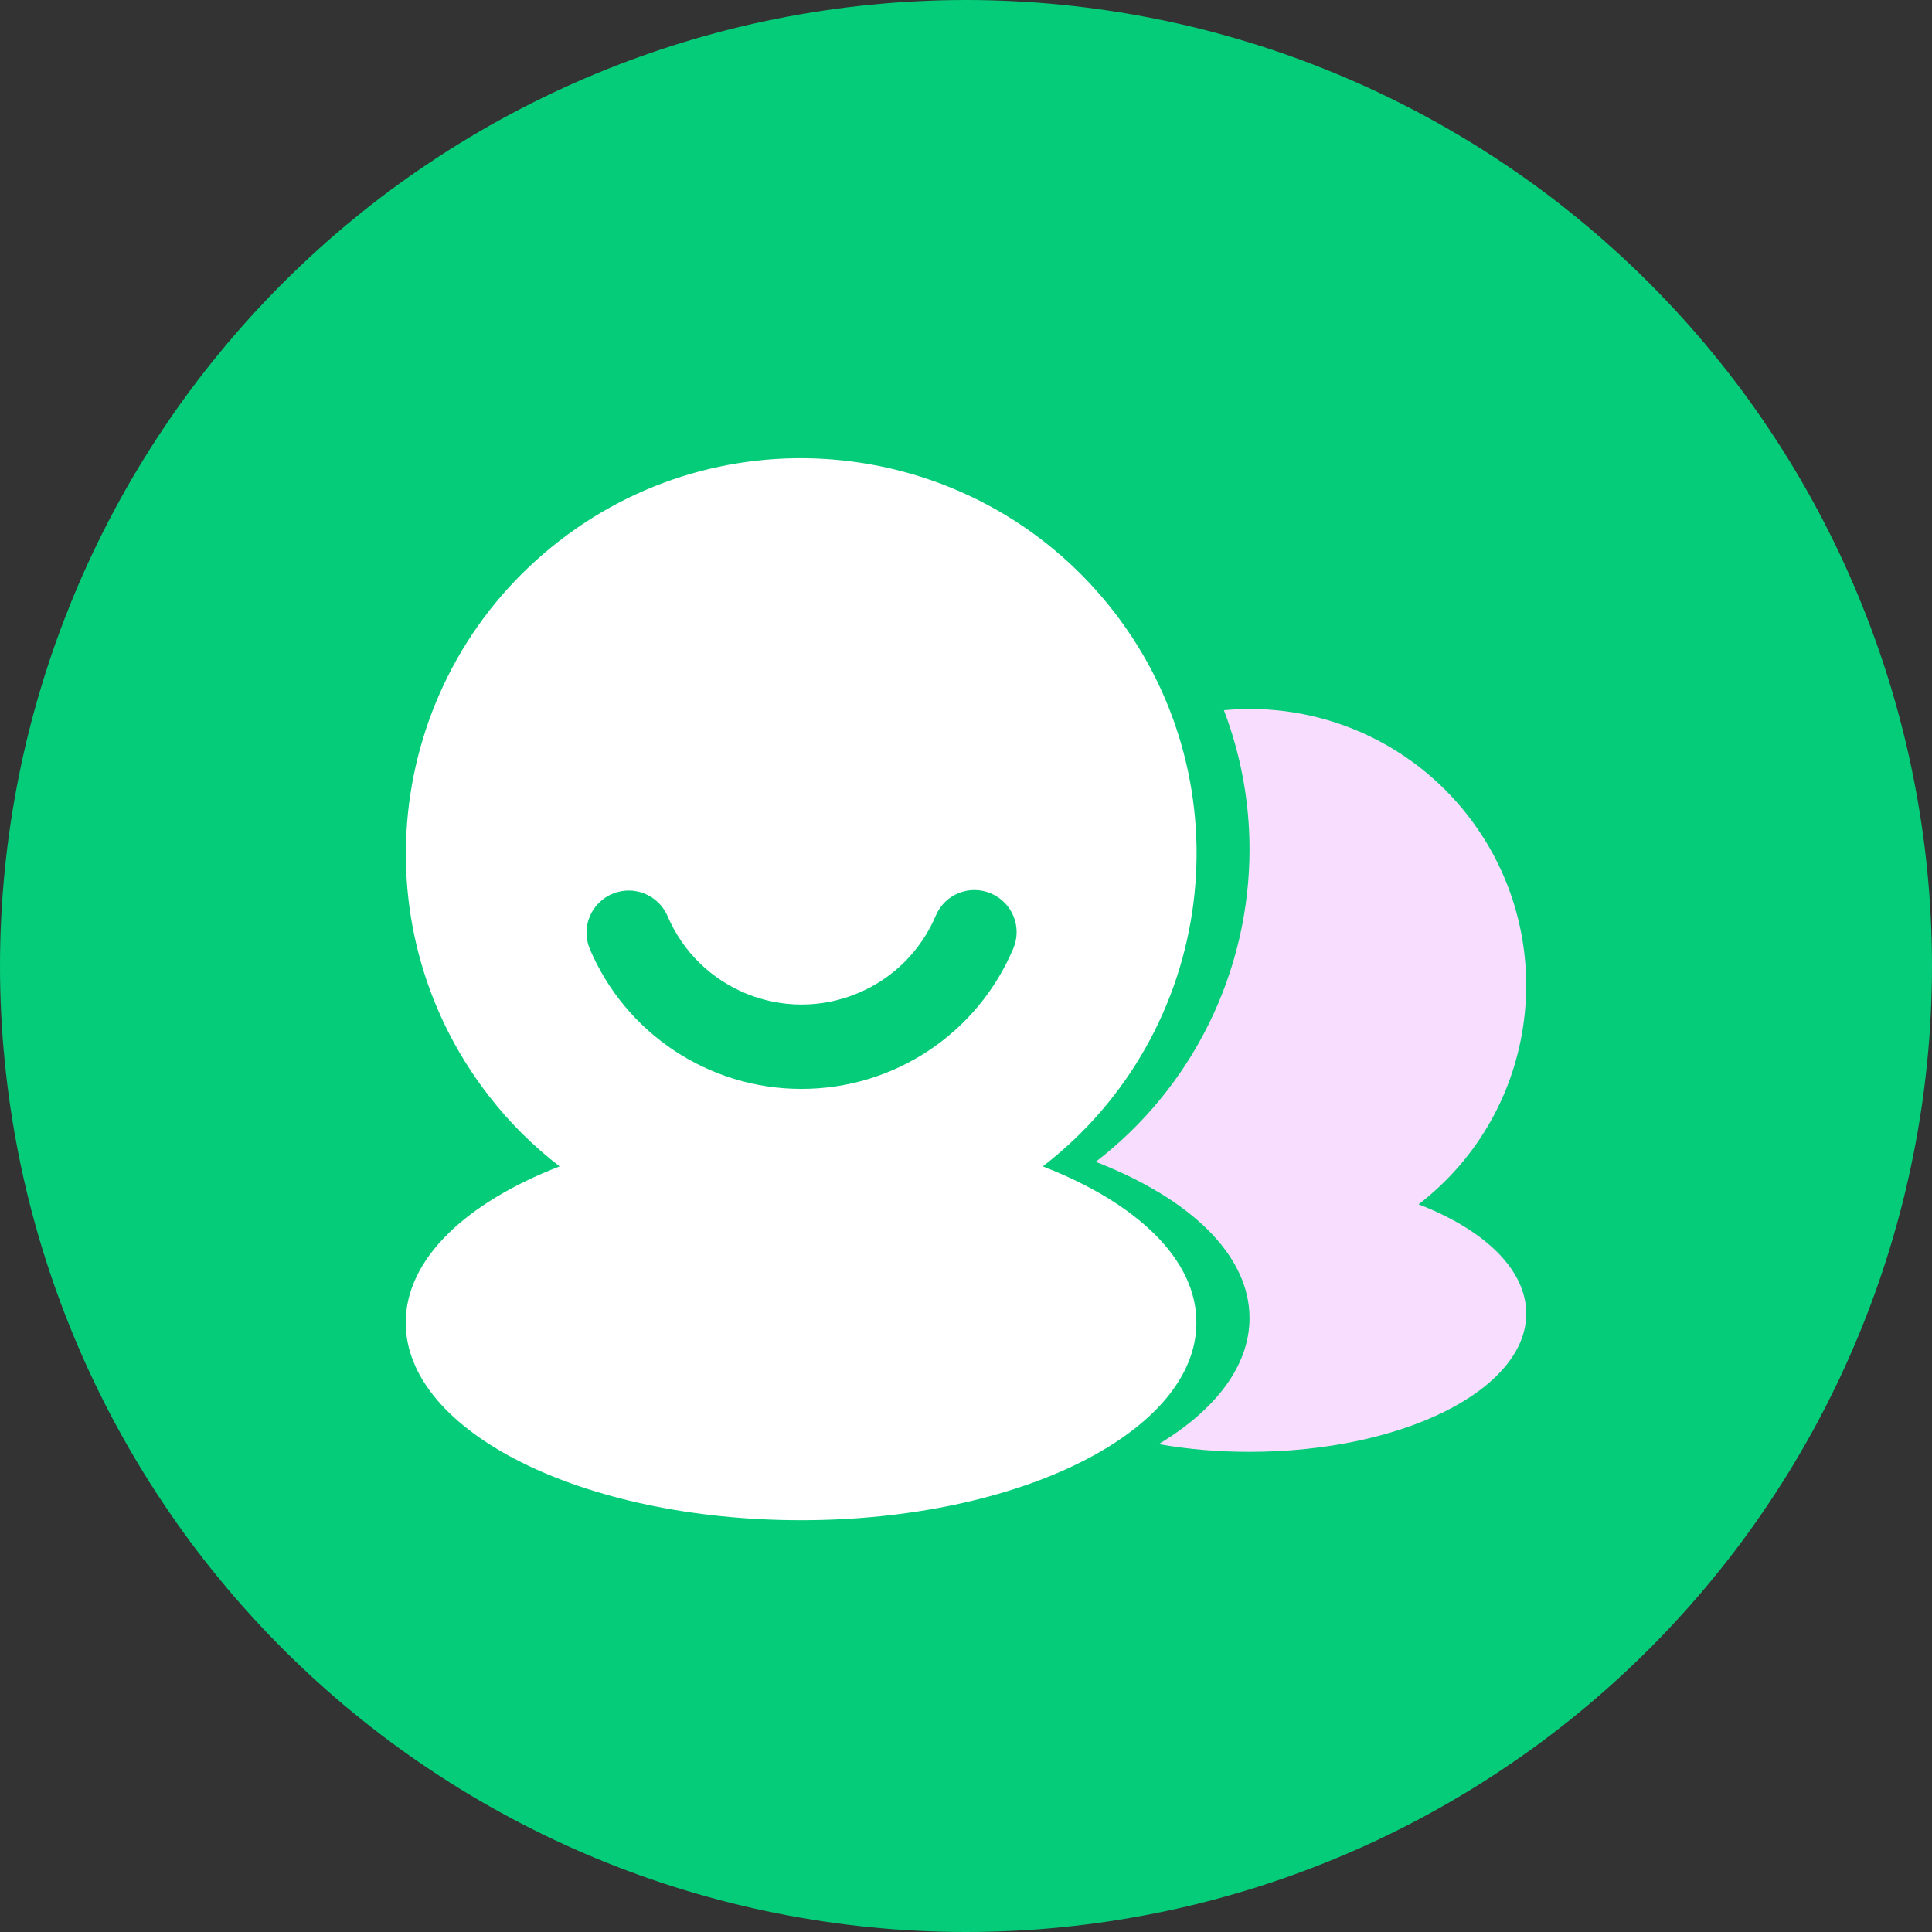 <svg xmlns="http://www.w3.org/2000/svg" xmlns:xlink="http://www.w3.org/1999/xlink" fill="none" version="1.1" width="36" height="36" viewBox="0 0 36 36"><rect x="0" y="0" width="36" height="36" fill="#333333" stroke="none"/><defs><clipPath id="master_svg0_88_9526"><rect x="0" y="0" width="36" height="36" rx="0"/></clipPath></defs><g clip-path="url(#master_svg0_88_9526)"><g><path d="M36,18Q36,18.442,35.978,18.883Q35.957,19.325,35.913,19.764Q35.87,20.204,35.805,20.641Q35.74,21.078,35.654,21.512Q35.568,21.945,35.461,22.374Q35.353,22.802,35.225,23.225Q35.097,23.648,34.948,24.064Q34.799,24.48,34.63,24.888Q34.461,25.297,34.272,25.696Q34.083,26.095,33.875,26.485Q33.666,26.875,33.439,27.254Q33.212,27.633,32.966,28Q32.721,28.368,32.458,28.723Q32.194,29.078,31.914,29.419Q31.634,29.761,31.337,30.088Q31.04,30.416,30.728,30.728Q30.416,31.04,30.088,31.337Q29.761,31.634,29.419,31.914Q29.078,32.194,28.723,32.458Q28.368,32.721,28,32.966Q27.633,33.212,27.254,33.439Q26.875,33.666,26.485,33.875Q26.095,34.083,25.696,34.272Q25.297,34.461,24.888,34.63Q24.48,34.799,24.064,34.948Q23.648,35.097,23.225,35.225Q22.802,35.353,22.374,35.461Q21.945,35.568,21.512,35.654Q21.078,35.74,20.641,35.805Q20.204,35.87,19.764,35.913Q19.325,35.957,18.883,35.978Q18.442,36,18,36Q17.558,36,17.117,35.978Q16.675,35.957,16.236,35.913Q15.796,35.87,15.359,35.805Q14.922,35.74,14.488,35.654Q14.055,35.568,13.626,35.461Q13.198,35.353,12.775,35.225Q12.352,35.097,11.936,34.948Q11.52,34.799,11.112,34.63Q10.704,34.461,10.304,34.272Q9.905,34.083,9.515,33.875Q9.125,33.666,8.746,33.439Q8.367,33.212,8,32.966Q7.632,32.721,7.277,32.458Q6.922,32.194,6.581,31.914Q6.239,31.634,5.912,31.337Q5.585,31.04,5.272,30.728Q4.96,30.416,4.663,30.088Q4.366,29.761,4.086,29.419Q3.805,29.078,3.542,28.723Q3.279,28.368,3.034,28Q2.788,27.633,2.561,27.254Q2.334,26.875,2.125,26.485Q1.917,26.095,1.728,25.696Q1.539,25.297,1.37,24.888Q1.201,24.48,1.052,24.064Q0.903,23.648,0.775,23.225Q0.647,22.802,0.539,22.374Q0.432,21.945,0.346,21.512Q0.26,21.078,0.195,20.641Q0.13,20.204,0.087,19.764Q0.043,19.325,0.022,18.883Q0,18.442,0,18Q0,17.558,0.022,17.117Q0.043,16.675,0.087,16.236Q0.13,15.796,0.195,15.359Q0.26,14.922,0.346,14.488Q0.432,14.055,0.539,13.626Q0.647,13.198,0.775,12.775Q0.903,12.352,1.052,11.936Q1.201,11.52,1.37,11.112Q1.539,10.704,1.728,10.304Q1.917,9.905,2.125,9.515Q2.334,9.125,2.561,8.746Q2.788,8.367,3.034,8Q3.279,7.632,3.542,7.277Q3.805,6.922,4.086,6.581Q4.366,6.239,4.663,5.912Q4.96,5.585,5.272,5.272Q5.585,4.96,5.912,4.663Q6.239,4.366,6.581,4.086Q6.922,3.805,7.277,3.542Q7.632,3.279,8,3.034Q8.367,2.788,8.746,2.561Q9.125,2.334,9.515,2.125Q9.905,1.917,10.304,1.728Q10.704,1.539,11.112,1.37Q11.52,1.201,11.936,1.052Q12.352,0.903,12.775,0.775Q13.198,0.647,13.626,0.539Q14.055,0.432,14.488,0.346Q14.922,0.26,15.359,0.195Q15.796,0.13,16.236,0.087Q16.675,0.043,17.117,0.022Q17.558,0,18,0Q18.442,0,18.883,0.022Q19.325,0.043,19.764,0.087Q20.204,0.13,20.641,0.195Q21.078,0.26,21.512,0.346Q21.945,0.432,22.374,0.539Q22.802,0.647,23.225,0.775Q23.648,0.903,24.064,1.052Q24.48,1.201,24.888,1.37Q25.297,1.539,25.696,1.728Q26.095,1.917,26.485,2.125Q26.875,2.334,27.254,2.561Q27.633,2.788,28,3.034Q28.368,3.279,28.723,3.542Q29.078,3.805,29.419,4.086Q29.761,4.366,30.088,4.663Q30.416,4.96,30.728,5.272Q31.04,5.585,31.337,5.912Q31.634,6.239,31.914,6.581Q32.194,6.922,32.458,7.277Q32.721,7.632,32.966,8Q33.212,8.367,33.439,8.746Q33.666,9.125,33.875,9.515Q34.083,9.905,34.272,10.304Q34.461,10.704,34.63,11.112Q34.799,11.52,34.948,11.936Q35.097,12.352,35.225,12.775Q35.353,13.198,35.461,13.626Q35.568,14.055,35.654,14.488Q35.74,14.922,35.805,15.359Q35.87,15.796,35.913,16.236Q35.957,16.675,35.978,17.117Q36,17.558,36,18Z" fill="#04CC79" fill-opacity="1" style="mix-blend-mode:passthrough"/></g><g><path d="M26.433,22.441C28.688,20.704,29.102,17.468,27.365,15.214C26.286,13.814,24.565,13.067,22.806,13.234C23.121,14.062,23.283,14.939,23.283,15.826C23.283,18.107,22.226,20.258,20.417,21.649C22.158,22.324,23.283,23.372,23.283,24.56C23.283,25.456,22.644,26.275,21.591,26.909C22.149,27.008,22.716,27.053,23.283,27.053C26.132,27.053,28.44,25.897,28.44,24.475C28.436,23.647,27.648,22.909,26.433,22.441Z" fill="#F8DDFF" fill-opacity="1" style="mix-blend-mode:passthrough"/></g><g><path d="M19.431,21.734C22.653,19.246,23.247,14.62,20.759,11.402C18.27,8.185,13.644,7.586,10.427,10.075C7.209,12.563,6.611,17.189,9.099,20.407C9.482,20.906,9.932,21.352,10.427,21.734C8.685,22.409,7.56,23.458,7.56,24.646C7.56,26.68,10.859,28.327,14.927,28.327C18.995,28.327,22.293,26.675,22.293,24.646C22.298,23.462,21.173,22.409,19.431,21.734Z" fill="#FFFFFF" fill-opacity="1" style="mix-blend-mode:passthrough"/></g><g><path d="M14.931,20.29C13.208,20.29,11.655,19.259,10.985,17.671C10.823,17.266,11.021,16.811,11.426,16.649C11.817,16.496,12.258,16.672,12.434,17.059C13.018,18.441,14.611,19.087,15.993,18.503C16.646,18.229,17.163,17.711,17.438,17.059C17.609,16.658,18.072,16.478,18.468,16.649C18.864,16.82,19.049,17.275,18.882,17.671C18.213,19.26,16.656,20.293,14.931,20.29Z" fill="#04CC79" fill-opacity="1" style="mix-blend-mode:passthrough"/></g></g></svg>